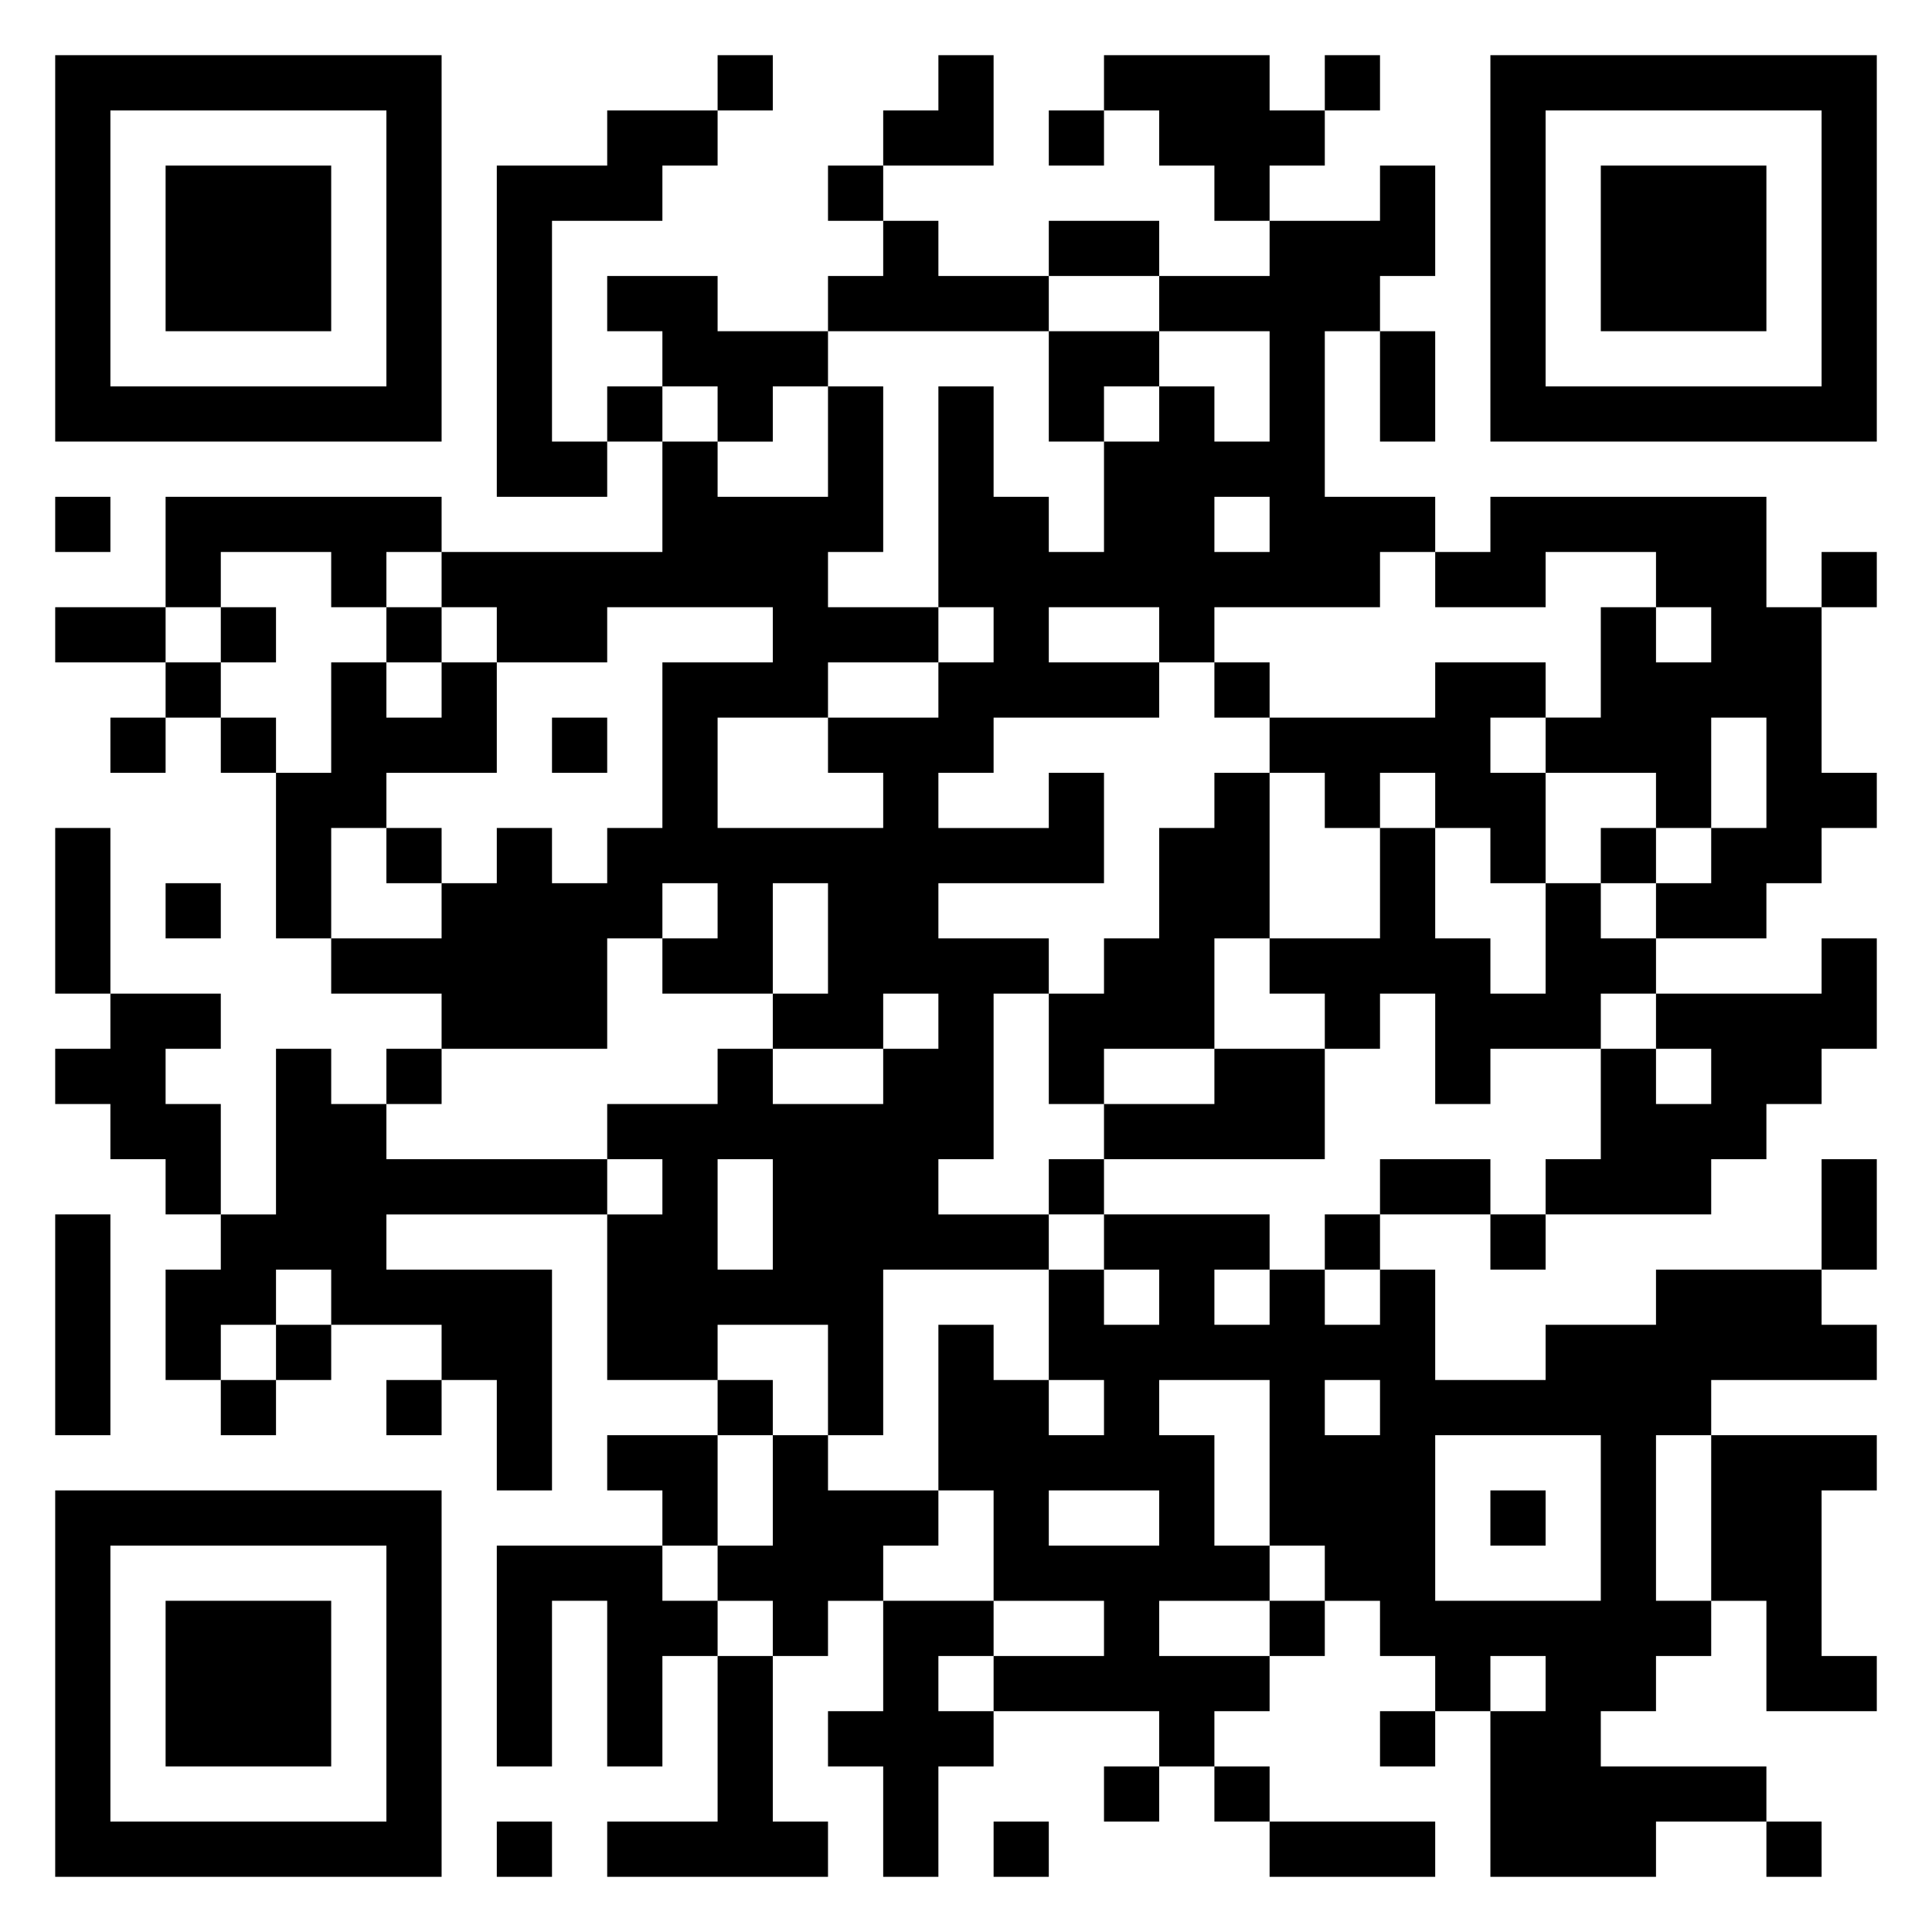 <svg xmlns="http://www.w3.org/2000/svg" viewBox="0 0 35 35"><path d="M1 1h7v7h-7zM13 1h1v1h-1zM17 1h1v2h-2v-1h1zM20 1h3v1h1v1h-1v1h-1v-1h-1v-1h-1zM24 1h1v1h-1zM27 1h7v7h-7zM2 2v5h5v-5zM11 2h2v1h-1v1h-2v4h1v1h-2v-6h2zM19 2h1v1h-1zM28 2v5h5v-5zM3 3h3v3h-3zM15 3h1v1h-1zM25 3h1v2h-1v1h-1v3h2v1h-1v1h-3v1h-1v-1h-2v1h2v1h-3v1h-1v1h2v-1h1v2h-3v1h2v1h-1v3h-1v1h2v1h-3v3h-1v-2h-2v1h-2v-3h1v-1h-1v-1h2v-1h1v1h2v-1h1v-1h-1v1h-2v-1h1v-2h-1v2h-2v-1h1v-1h-1v1h-1v2h-3v-1h-2v-1h2v-1h1v-1h1v1h1v-1h1v-3h2v-1h-3v1h-2v-1h-1v-1h4v-2h1v1h2v-2h1v3h-1v1h2v1h-2v1h-2v2h3v-1h-1v-1h2v-1h1v-1h-1v-4h1v2h1v1h1v-2h1v-1h1v1h1v-2h-2v-1h2v-1h2zM29 3h3v3h-3zM16 4h1v1h2v1h-4v-1h1zM19 4h2v1h-2zM11 5h2v1h2v1h-1v1h-1v-1h-1v-1h-1zM19 6h2v1h-1v1h-1zM25 6h1v2h-1zM11 7h1v1h-1zM1 9h1v1h-1zM3 9h5v1h-1v1h-1v-1h-2v1h-1zM22 9v1h1v-1zM27 9h5v2h1v3h1v1h-1v1h-1v1h-2v-1h1v-1h1v-2h-1v2h-1v-1h-2v-1h1v-2h1v1h1v-1h-1v-1h-2v1h-2v-1h1zM33 10h1v1h-1zM1 11h2v1h-2zM4 11h1v1h-1zM7 11h1v1h-1zM3 12h1v1h-1zM6 12h1v1h1v-1h1v2h-2v1h-1v2h-1v-3h1zM22 12h1v1h-1zM26 12h2v1h-1v1h1v2h-1v-1h-1v-1h-1v1h-1v-1h-1v-1h3zM2 13h1v1h-1zM4 13h1v1h-1zM10 13h1v1h-1zM22 14h1v3h-1v2h-2v1h-1v-2h1v-1h1v-2h1zM1 15h1v3h-1zM7 15h1v1h-1zM25 15h1v2h1v1h1v-2h1v1h1v1h-1v1h-2v1h-1v-2h-1v1h-1v-1h-1v-1h2zM29 15h1v1h-1zM3 16h1v1h-1zM33 17h1v2h-1v1h-1v1h-1v1h-3v-1h1v-2h1v1h1v-1h-1v-1h3zM2 18h2v1h-1v1h1v2h-1v-1h-1v-1h-1v-1h1zM5 19h1v1h1v1h4v1h-4v1h3v4h-1v-2h-1v-1h-2v-1h-1v1h-1v1h-1v-2h1v-1h1zM7 19h1v1h-1zM22 19h2v2h-4v-1h2zM13 21v2h1v-2zM19 21h1v1h-1zM25 21h2v1h-2zM33 21h1v2h-1zM1 22h1v4h-1zM20 22h3v1h-1v1h1v-1h1v1h1v-1h1v2h2v-1h2v-1h3v1h1v1h-3v1h-1v3h1v1h-1v1h-1v1h3v1h-2v1h-3v-3h1v-1h-1v1h-1v-1h-1v-1h-1v-1h-1v-3h-2v1h1v2h1v1h-2v1h2v1h-1v1h-1v-1h-3v-1h2v-1h-2v-2h-1v-3h1v1h1v1h1v-1h-1v-2h1v1h1v-1h-1zM24 22h1v1h-1zM27 22h1v1h-1zM5 24h1v1h-1zM4 25h1v1h-1zM7 25h1v1h-1zM13 25h1v1h-1zM24 25v1h1v-1zM11 26h2v2h-1v-1h-1zM14 26h1v1h2v1h-1v1h-1v1h-1v-1h-1v-1h1zM26 26v3h3v-3zM31 26h3v1h-1v3h1v1h-2v-2h-1zM1 27h7v7h-7zM19 27v1h2v-1zM27 27h1v1h-1zM2 28v5h5v-5zM9 28h3v1h1v1h-1v2h-1v-3h-1v3h-1zM3 29h3v3h-3zM16 29h2v1h-1v1h1v1h-1v2h-1v-2h-1v-1h1zM23 29h1v1h-1zM13 30h1v3h1v1h-4v-1h2zM25 31h1v1h-1zM20 32h1v1h-1zM22 32h1v1h-1zM9 33h1v1h-1zM18 33h1v1h-1zM23 33h3v1h-3zM32 33h1v1h-1z"/></svg>